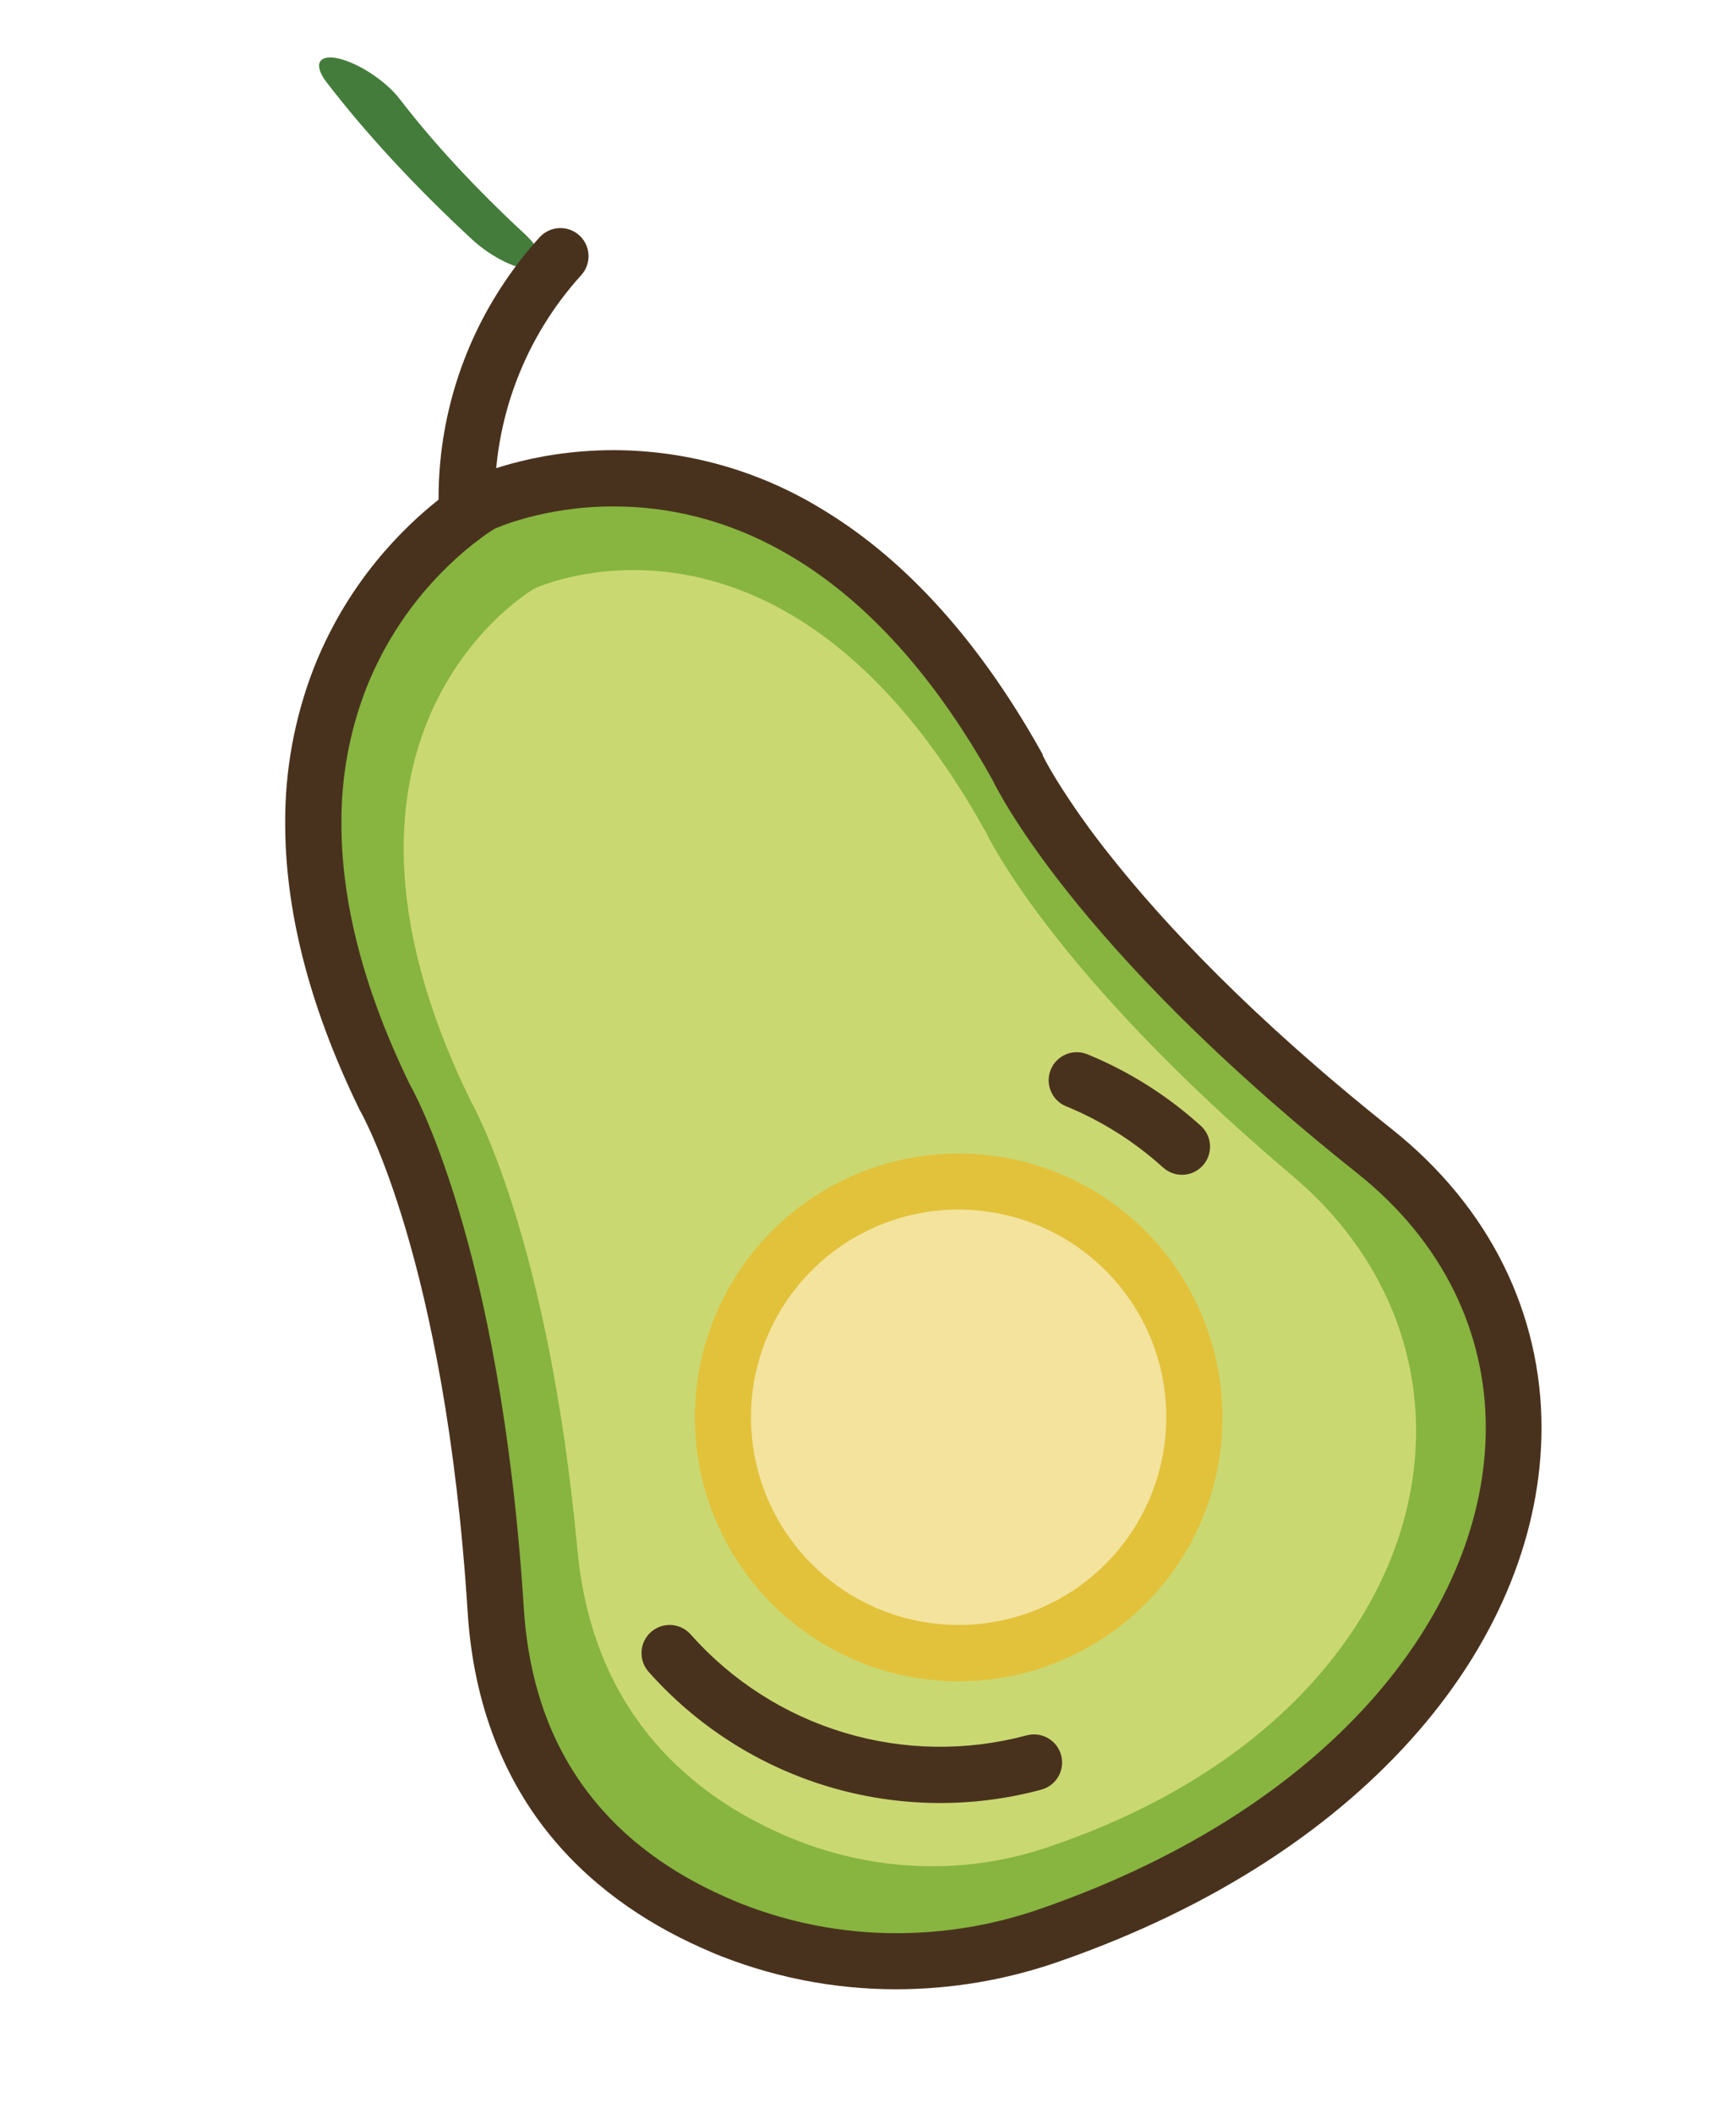 <svg width="530" height="645" viewBox="0 0 530 645" fill="none" xmlns="http://www.w3.org/2000/svg">
  <path
    d="M220.19 587.8C252.049 601.093 287.703 602.112 320.27 590.66C465.69 540.22 500.1 415.39 419.51 351.27C332.6 282.11 310.46 234 310.46 234C240.76 109.07 146.91 153.72 146.91 153.72C146.91 153.72 54.61 206.26 117.26 334.86C117.26 334.86 144.1 380.54 151.16 491.39C154.68 546.79 187.88 574.22 220.19 587.8Z"
    fill="#87B540" />
  <path
    d="M236.21 558.67C263.58 571.48 293.04 572.72 319.21 564C438.3 524.34 463.21 416.91 394.65 358.93C320.66 296.39 301 254 301 254C239.67 143.53 163.16 179.63 163.16 179.63C163.16 179.63 88.16 222.63 143.75 336.1C143.75 336.1 167.29 376.53 176.29 473C180.75 521.19 209 546 236.21 558.67Z"
    fill="#CAD872" />
  <path
    d="M220.19 587.8L216.87 595.71C234.849 603.267 254.158 607.154 273.66 607.14C290.486 607.124 307.19 604.292 323.08 598.76C371.37 582.02 408.08 557.14 432.95 528.48C457.82 499.82 470.62 467.34 470.62 435.8C470.657 418.634 466.721 401.692 459.12 386.3C451.46 370.77 439.97 356.58 424.86 344.56C381.86 310.36 355.09 281.5 339.12 261.36C333.155 253.937 327.636 246.166 322.59 238.09C320.97 235.44 319.85 233.44 319.15 232.14C318.81 231.49 318.56 231.02 318.42 230.72L318.27 230.42V230.37L315.27 231.8L318.33 230.4L315.33 231.83L318.39 230.43L318.25 230.12L318.09 229.83C297.19 192.36 273.77 169.08 250.8 155.31C231.709 143.646 209.782 137.447 187.41 137.39C161.49 137.39 144.09 145.65 143.41 145.98L143.12 146.12L142.85 146.27C142.24 146.64 128.53 154.48 114.7 171.51C106.72 181.348 100.311 192.362 95.7 204.16C89.891 219.22 86.963 235.238 87.07 251.38C87.07 276.05 93.39 305.09 109.74 338.63L109.89 338.93L110.05 339.22L112.94 337.52L110.04 339.2L112.93 337.5L110.03 339.18C110.17 339.43 135.89 384.01 142.77 491.92C144.6 521.24 154.52 543.92 168.44 560.75C182.36 577.58 199.98 588.55 217.05 595.75L220.37 587.84L223.7 579.93C208.46 573.53 193.33 563.98 181.7 549.85C170.07 535.72 161.61 516.96 159.92 490.85C152.79 378.78 125.56 331.69 124.86 330.52L117.46 334.87L125.18 331.11C109.77 299.48 104.24 273.11 104.24 251.38C104.131 237.367 106.658 223.459 111.69 210.38C117.261 196.179 125.825 183.345 136.8 172.75C140.112 169.524 143.651 166.54 147.39 163.82C148.72 162.82 149.77 162.16 150.46 161.72C150.8 161.5 151.05 161.35 151.21 161.26L151.36 161.16L149.11 157.27L151.34 161.18L149.09 157.29L151.32 161.2L147.07 153.74L150.76 161.49L149.56 158.97L150.74 161.5L149.54 158.98L150.72 161.51C150.96 161.38 165.91 154.51 187.42 154.57C202.99 154.57 221.93 158.03 241.98 170.05C262.03 182.07 283.36 202.83 303.11 238.21L310.6 234.03L302.81 237.62C303.37 238.85 326.43 288.12 414.31 358.03C427.6 368.62 437.38 380.8 443.88 393.95C450.318 406.977 453.645 421.319 453.6 435.85C453.6 462.67 442.66 491.26 420.12 517.3C397.58 543.34 363.47 566.69 317.6 582.6C303.517 587.502 288.712 590.013 273.8 590.03C256.581 590.044 239.533 586.613 223.66 579.94L220.19 587.8Z"
    fill="#49321D" />
  <path
    d="M343.563 483.461C371.673 455.351 371.673 409.776 343.563 381.666C315.453 353.556 269.878 353.556 241.768 381.666C213.658 409.776 213.658 455.351 241.768 483.461C269.878 511.571 315.453 511.571 343.563 483.461Z"
    fill="#F3E39D" />
  <path
    d="M364.64 432.56H356.06C356.06 447.228 350.975 461.442 341.67 472.781C332.365 484.119 319.416 491.881 305.03 494.743C290.644 497.605 275.711 495.39 262.774 488.475C249.838 481.561 239.7 470.375 234.087 456.824C228.473 443.273 227.732 428.194 231.99 414.158C236.247 400.122 245.24 387.996 257.436 379.846C269.632 371.697 284.276 368.029 298.874 369.466C313.471 370.904 327.118 377.358 337.49 387.73C343.389 393.609 348.067 400.596 351.254 408.29C354.441 415.984 356.074 424.232 356.06 432.56H373.22C373.209 413.929 366.738 395.878 354.911 381.482C343.084 367.086 326.632 357.236 308.357 353.61C290.082 349.983 271.115 352.805 254.687 361.594C238.259 370.383 225.386 384.595 218.262 401.81C211.137 419.026 210.201 438.178 215.613 456.006C221.026 473.834 232.452 489.234 247.944 499.582C263.437 509.931 282.039 514.588 300.58 512.761C319.121 510.933 336.456 502.734 349.63 489.56C357.125 482.083 363.067 473.197 367.116 463.415C371.164 453.633 373.239 443.147 373.22 432.56H364.64Z"
    fill="#E2C23B" />
  <path
    d="M313.46 529.64C295.188 534.553 275.909 534.274 257.786 528.835C239.664 523.396 223.417 513.012 210.87 498.85C210.124 498.005 209.218 497.315 208.205 496.82C207.192 496.325 206.091 496.035 204.965 495.965C203.84 495.895 202.712 496.048 201.645 496.414C200.579 496.781 199.595 497.353 198.75 498.1C197.905 498.847 197.215 499.752 196.72 500.765C196.225 501.779 195.935 502.879 195.865 504.005C195.795 505.13 195.948 506.258 196.314 507.325C196.681 508.391 197.254 509.375 198 510.22C212.663 526.776 231.653 538.916 252.835 545.276C274.017 551.635 296.552 551.962 317.91 546.22C318.998 545.927 320.018 545.422 320.911 544.734C321.803 544.047 322.552 543.19 323.114 542.213C323.676 541.236 324.04 540.158 324.185 539.041C324.33 537.923 324.254 536.788 323.96 535.7C323.667 534.612 323.162 533.592 322.474 532.7C321.787 531.807 320.93 531.058 319.953 530.496C318.976 529.934 317.898 529.571 316.781 529.425C315.663 529.28 314.528 529.357 313.44 529.65L313.46 529.64Z"
    fill="#49321D" />
  <path
    d="M325.5 337.65C336.369 342.124 346.38 348.447 355.09 356.34C356.777 357.868 359.001 358.663 361.274 358.55C363.547 358.438 365.682 357.427 367.21 355.74C368.737 354.053 369.532 351.829 369.42 349.556C369.307 347.283 368.297 345.148 366.61 343.62C356.426 334.39 344.715 327 332 321.78C329.895 320.914 327.533 320.92 325.433 321.795C323.332 322.671 321.666 324.346 320.8 326.45C319.934 328.554 319.939 330.917 320.815 333.017C321.691 335.118 323.365 336.784 325.47 337.65H325.5Z"
    fill="#49321D" />
  <path
    d="M159.897 71.134C145.067 57.381 132.232 43.508 121.962 30.133C119.973 27.543 116.892 24.794 113.398 22.491C109.905 20.188 106.284 18.519 103.332 17.852C100.381 17.185 98.34 17.574 97.66 18.934C96.98 20.293 97.715 22.512 99.704 25.102C111.713 40.743 126.729 56.966 144.083 73.047C146.954 75.71 150.544 78.165 154.061 79.871C157.579 81.577 160.737 82.396 162.84 82.146C164.943 81.896 165.819 80.599 165.276 78.54C164.732 76.481 162.814 73.828 159.942 71.165L159.897 71.134Z"
    fill="#447C3B" />
  <path
    d="M151.069 154.063C150.625 128.191 160.063 103.123 177.458 83.966C178.988 82.279 179.785 80.053 179.674 77.778C179.563 75.503 178.552 73.365 176.865 71.835C175.178 70.306 172.952 69.509 170.677 69.62C168.402 69.731 166.264 70.741 164.734 72.429C160.902 76.659 157.376 81.158 154.183 85.89C140.522 106.079 133.442 130 133.913 154.373C133.86 155.545 134.048 156.716 134.466 157.813C134.884 158.91 135.523 159.909 136.342 160.749C137.162 161.589 138.145 162.253 139.232 162.697C140.318 163.142 141.484 163.36 142.657 163.336C143.831 163.312 144.987 163.048 146.054 162.56C147.122 162.071 148.077 161.369 148.862 160.497C149.647 159.624 150.245 158.6 150.618 157.487C150.992 156.374 151.133 155.197 151.033 154.027L151.069 154.063Z"
    fill="#49321D" />
</svg>